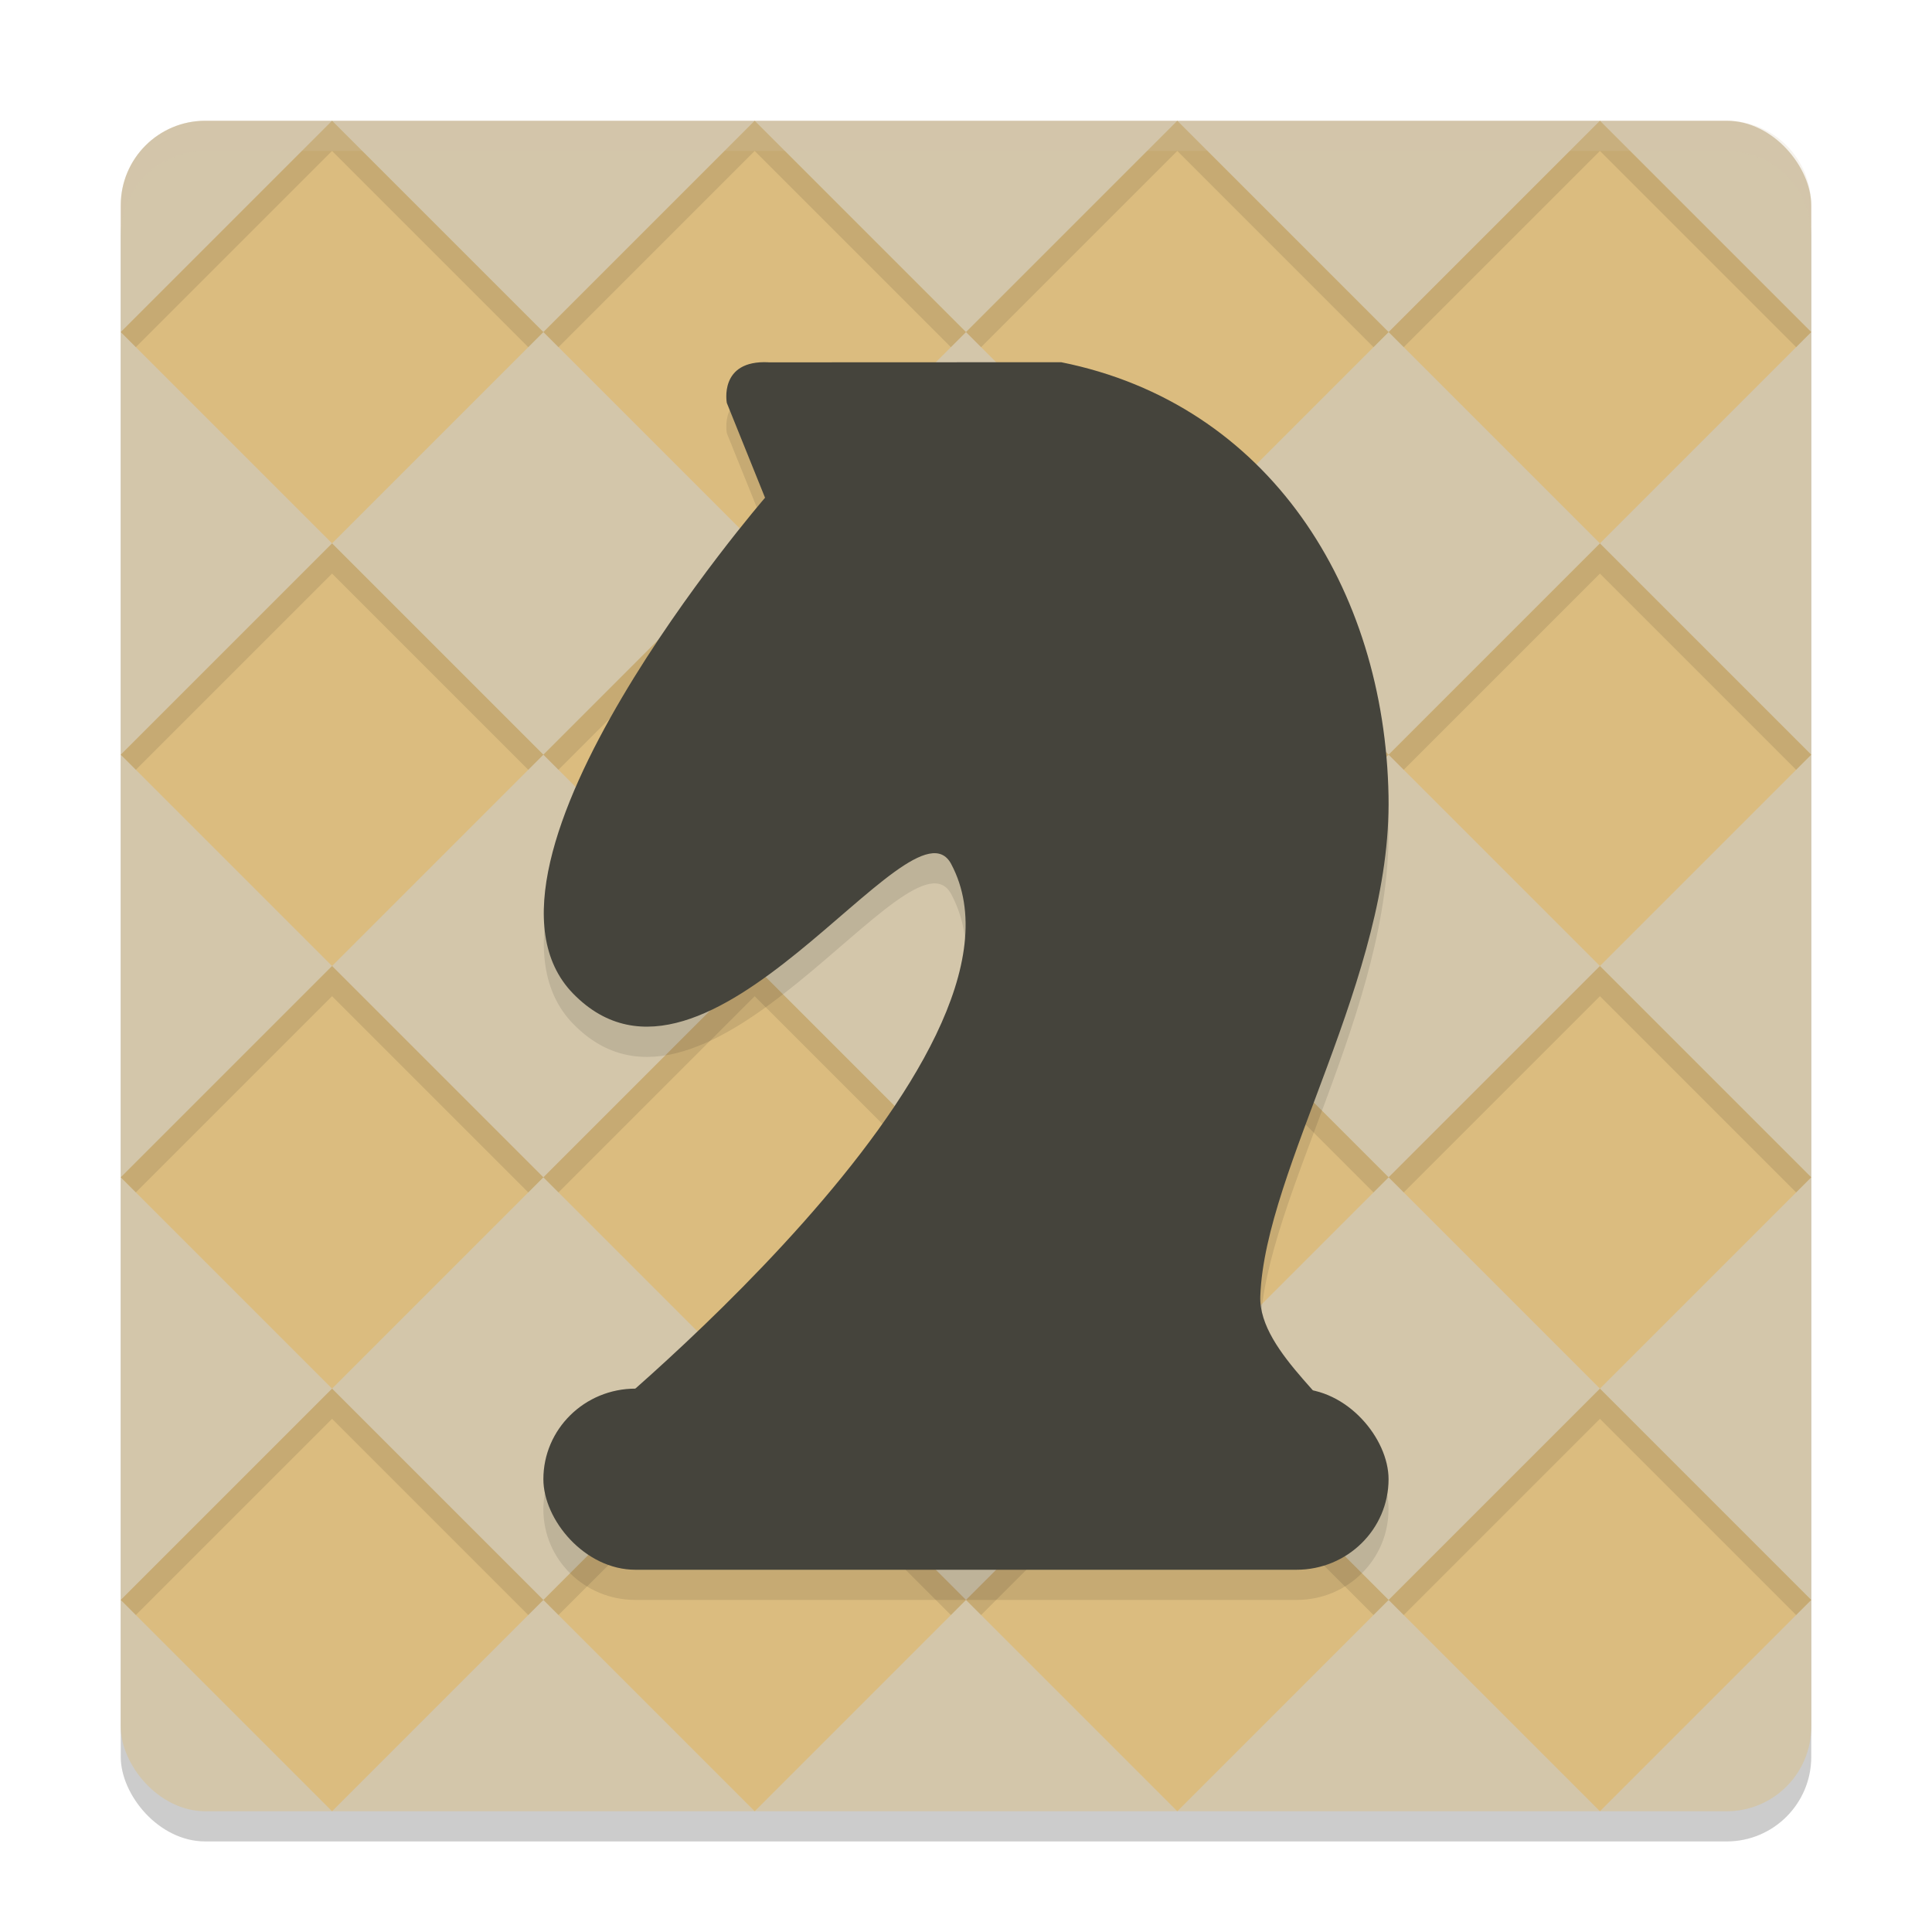 <svg xmlns="http://www.w3.org/2000/svg" width="64" height="64" version="1">
 <rect style="opacity:0.2" width="56" height="56" x="4" y="5" rx="2.8" ry="2.8"/>
 <rect style="fill:#d3c6aa" width="56" height="56" x="4" y="4" rx="2.8" ry="2.8"/>
 <path style="fill:#dbbc7f" d="m 11,4 -7,7 7,7 7,-7 z m 7,7 7,7 7,-7 -7,-7 z m 14,0 7,7 7,-7 -7,-7 z m 14,0 7,7 7,-7 -7,-7 z m 7,7 -7,7 7,7 7,-7 z m 0,14 -7,7 7,7 7,-7 z m 0,14 -7,7 7,7 7,-7 z m -7,7 -7,-7 -7,7 7,7 z m -14,0 -7,-7 -7,7 7,7 z m -14,0 -7,-7 -7,7 7,7 z m -7,-7 7,-7 -7,-7 -7,7 z m 0,-14 7,-7 -7,-7 -7,7 z m 7,-7 7,7 7,-7 -7,-7 z m 14,0 7,7 7,-7 -7,-7 z m 7,7 -7,7 7,7 7,-7 z m -7,7 -7,-7 -7,7 7,7 z"/>
 <path style="opacity:0.1" d="M 11 4 L 4 11 L 4.5 11.5 L 11 5 L 17.5 11.5 L 18 11 L 11 4 z M 18 11 L 18.5 11.5 L 25 5 L 31.5 11.5 L 32 11 L 25 4 L 18 11 z M 32 11 L 32.5 11.5 L 39 5 L 45.5 11.5 L 46 11 L 39 4 L 32 11 z M 46 11 L 46.5 11.5 L 53 5 L 59.5 11.5 L 60 11 L 53 4 L 46 11 z M 11 18 L 4 25 L 4.5 25.5 L 11 19 L 17.5 25.5 L 18 25 L 11 18 z M 18 25 L 18.5 25.5 L 25 19 L 31.5 25.5 L 32 25 L 25 18 L 18 25 z M 32 25 L 32.5 25.5 L 39 19 L 45.5 25.5 L 46 25 L 39 18 L 32 25 z M 46 25 L 46.5 25.5 L 53 19 L 59.5 25.5 L 60 25 L 53 18 L 46 25 z M 11 32 L 4 39 L 4.5 39.5 L 11 33 L 17.5 39.5 L 18 39 L 11 32 z M 18 39 L 18.5 39.5 L 25 33 L 31.5 39.5 L 32 39 L 25 32 L 18 39 z M 32 39 L 32.5 39.5 L 39 33 L 45.5 39.5 L 46 39 L 39 32 L 32 39 z M 46 39 L 46.5 39.5 L 53 33 L 59.5 39.5 L 60 39 L 53 32 L 46 39 z M 11 46 L 4 53 L 4.5 53.5 L 11 47 L 17.5 53.5 L 18 53 L 11 46 z M 18 53 L 18.5 53.5 L 25 47 L 31.5 53.5 L 32 53 L 25 46 L 18 53 z M 32 53 L 32.5 53.5 L 39 47 L 45.5 53.5 L 46 53 L 39 46 L 32 53 z M 46 53 L 46.5 53.5 L 53 47 L 59.5 53.5 L 60 53 L 53 46 L 46 53 z"/>
 <path style="opacity:0.1" d="m 35.152,13 -9.695,0.004 c -1.656,-0.082 -1.379,1.348 -1.379,1.348 l 1.266,3.137 c 0,0 -10.516,12.168 -6.355,16.43 4.45,4.559 11.205,-6.772 12.523,-4.297 C 34.242,34.748 24.898,43.623 21.027,47.004 19.349,47.017 18,48.346 18,50 c 0,1.662 1.361,3 3.051,3 h 21.898 c 1.69,0 3.047,-1.338 3.047,-3 0,-1.481 -1.081,-2.696 -2.512,-2.945 C 42.663,46.133 41.71,45.05 41.75,43.938 41.904,39.689 46.108,33.365 45.996,27.367 45.867,20.496 42.042,14.381 35.152,13 Z"/>
 <rect style="fill:#45443c" width="27.998" height="6" x="18" y="46" rx="3.05" ry="3.49"/>
 <path style="fill:#45443c" d="m 25.458,12.003 9.695,-0.004 c 6.89,1.381 10.716,7.498 10.844,14.369 0.112,5.998 -4.094,12.321 -4.248,16.569 -0.069,1.911 2.875,3.81 2.848,4.776 l -25.445,-0.098 c 0,0 15.747,-12.629 12.357,-18.994 -1.318,-2.475 -8.071,8.854 -12.522,4.295 -4.16,-4.261 6.356,-16.428 6.356,-16.428 l -1.266,-3.14 c 0,0 -0.276,-1.429 1.381,-1.347 z"/>
 <path style="opacity:0.2;fill:#d3c6aa" d="M 6.801 4 C 5.25 4 4 5.25 4 6.801 L 4 7.801 C 4 6.25 5.25 5 6.801 5 L 57.199 5 C 58.75 5 60 6.25 60 7.801 L 60 6.801 C 60 5.25 58.75 4 57.199 4 L 6.801 4 z"/>
</svg>
